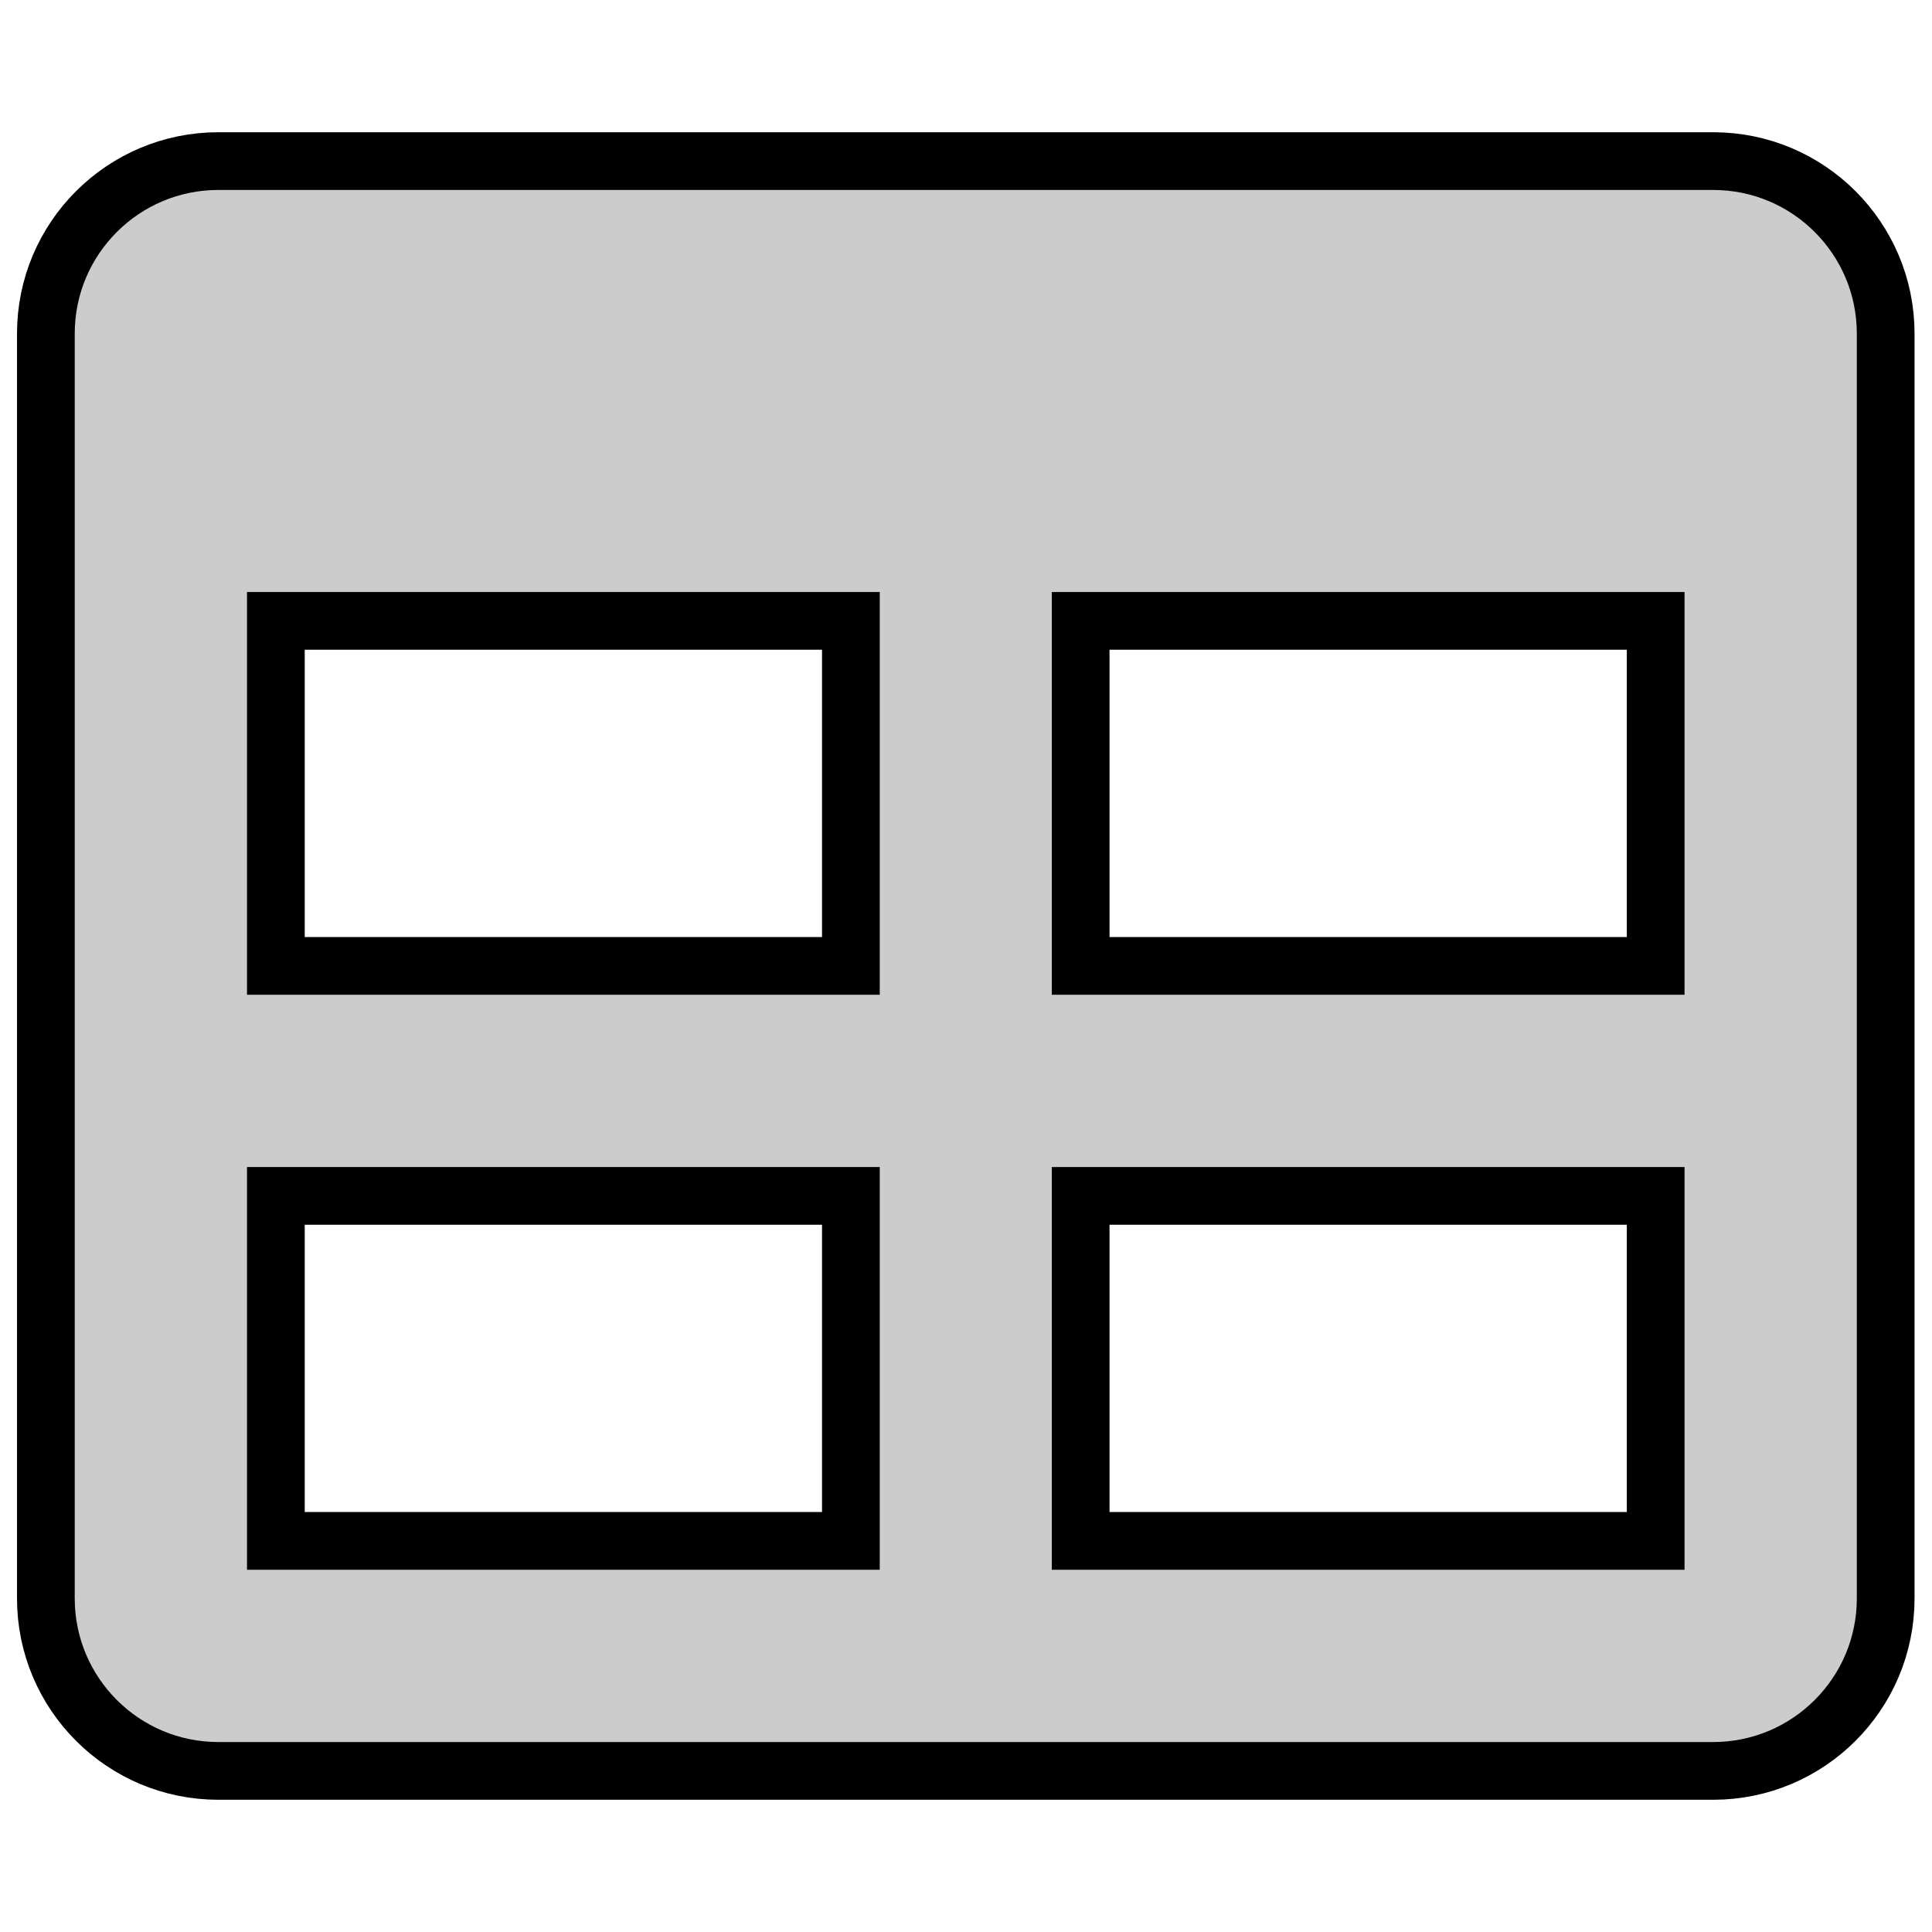 <?xml version="1.0" encoding="UTF-8" standalone="no"?>
<!-- Created with Inkscape (http://www.inkscape.org/) -->

<svg
   xmlns:dc="http://purl.org/dc/elements/1.1/"
   xmlns:cc="http://creativecommons.org/ns#"
   xmlns:rdf="http://www.w3.org/1999/02/22-rdf-syntax-ns#"
   xmlns:svg="http://www.w3.org/2000/svg"
   xmlns="http://www.w3.org/2000/svg"
   xmlns:sodipodi="http://sodipodi.sourceforge.net/DTD/sodipodi-0.dtd"
   xmlns:inkscape="http://www.inkscape.org/namespaces/inkscape"
   width="32"
   height="32"
   viewBox="0 0 8.467 8.467"
   version="1.1"
   id="svg2706"
   inkscape:version="0.92.4 (unknown)"
   sodipodi:docname="table.svg">
  <defs
     id="defs2700" />
  <sodipodi:namedview
     id="base"
     pagecolor="#ffffff"
     bordercolor="#666666"
     borderopacity="1.0"
     inkscape:pageopacity="0.0"
     inkscape:pageshadow="2"
     inkscape:zoom="8.0125"
     inkscape:cx="25.005466"
     inkscape:cy="25.376153"
     inkscape:document-units="mm"
     inkscape:current-layer="layer1"
     showgrid="false"
     fit-margin-top="0"
     fit-margin-left="0"
     fit-margin-right="0"
     fit-margin-bottom="0"
     inkscape:window-width="1600"
     inkscape:window-height="832"
     inkscape:window-x="0"
     inkscape:window-y="0"
     inkscape:window-maximized="1"
     units="px" />
  <g
     inkscape:label="Ebene 1"
     inkscape:groupmode="layer"
     id="layer1"
     transform="translate(173.504,-22.627)">
    <path
       inkscape:export-ydpi="96"
       inkscape:export-xdpi="96"
       style="fill:#cccccc;fill-opacity:1;stroke:#000000;stroke-width:0.253;stroke-miterlimit:4;stroke-dasharray:none;stroke-opacity:1"
       inkscape:connector-curvature="0"
       d="m -165.996,23.333 h -6.551 c -0.417,0 -0.756,0.338 -0.756,0.756 v 5.543 c 0,0.417 0.338,0.756 0.756,0.756 h 6.551 c 0.417,0 0.756,-0.338 0.756,-0.756 v -5.543 c 0,-0.417 -0.338,-0.756 -0.756,-0.756 z m -3.779,6.047 h -2.52 v -1.512 h 2.52 z m 0,-2.52 h -2.52 v -1.512 h 2.52 z m 3.527,2.52 h -2.52 v -1.512 h 2.52 z m 0,-2.52 h -2.52 v -1.512 h 2.52 z"
       id="path1545" />
  </g>
</svg>
